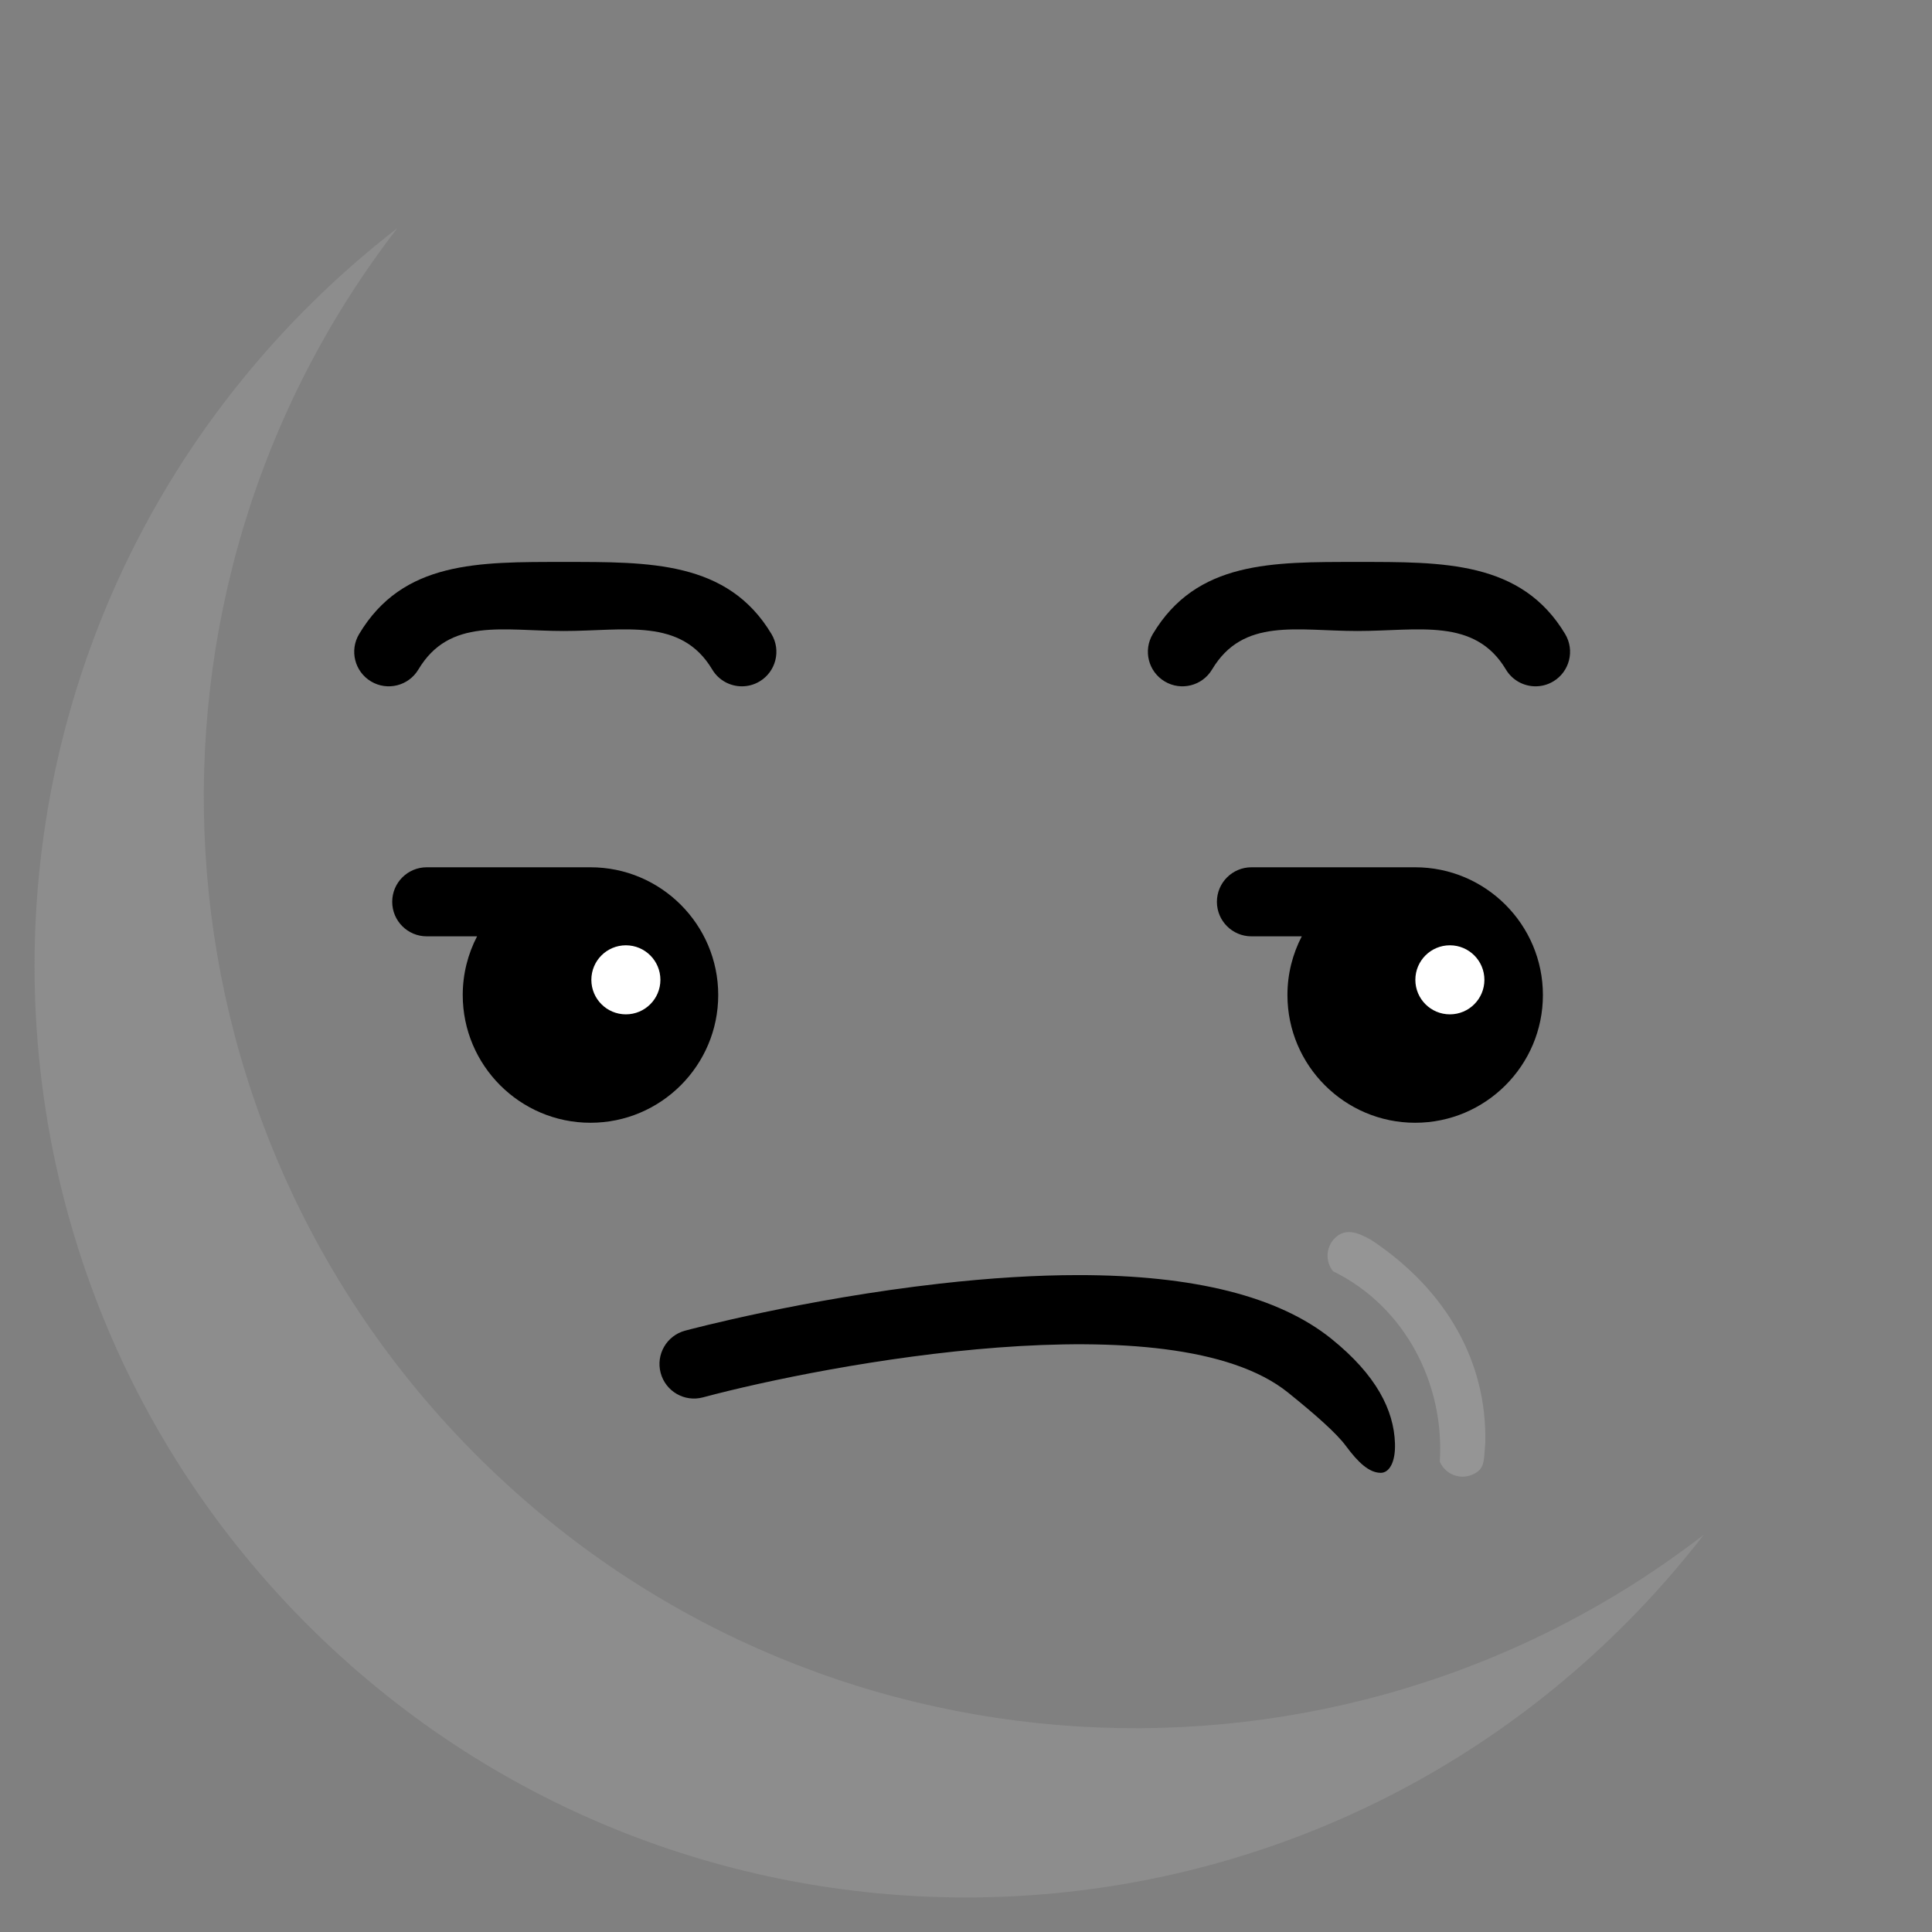 <?xml version="1.0" encoding="UTF-8" standalone="no"?>
<svg xmlns:svg="http://www.w3.org/2000/svg" xmlns="http://www.w3.org/2000/svg" version="1.1" id="Layer_1" x="0px" y="0px"
   viewBox="0 0 512.001 512.001" style="enable-background:new 0 0 512.001 512.001;" xml:space="preserve">
    <rect x="0" y="0" width="512.001" height="512.001" fill="#808080" stroke="none"/>
    <path id="path7" d="M 126.308,385.694 C 37.506,296.892 30.509,157.268 105.309,60.453 97.023,66.854 89.051,73.852 81.451,81.452 c -96.401,96.401 -96.401,252.698 0,349.099 96.401,96.401 252.698,96.401 349.099,0 7.599,-7.599 14.597,-15.573 20.999,-23.858 -96.814,74.799 -236.44,67.802 -325.241,-20.999 z"
     style="fill:#AAAAAA;" opacity=".3" />
    <path id="path9" d="m 393.618,382.196 c -0.376,5.237 -0.133,7.188 -3.462,8.611 -3.329,1.423 -7.177,-0.124 -8.594,-3.458 1.284,-20.324 -8.947,-40.955 -28.298,-50.457 -2.269,-2.813 -1.829,-6.949 0.987,-9.228 2.816,-2.278 6.052,-0.79 9.212,0.979 20.275,13.517 30.593,32.715 30.154,53.552 z"
     style="fill:#AAAAAA;" opacity=".5"/>
    <path d="m 359.759,148.922 c -22.618,0 -42.662,-0.297 -54.262,19.118 -2.592,4.338 -1.176,9.956 3.162,12.547 4.341,2.594 9.957,1.176 12.547,-3.162 8.265,-13.834 22.437,-10.205 38.553,-10.205 16.116,0 31.056,-3.629 39.321,10.205 1.713,2.868 4.749,4.458 7.864,4.458 1.597,0 3.213,-0.418 4.683,-1.297 4.338,-2.592 5.753,-8.209 3.162,-12.547 -11.601,-19.414 -32.414,-19.117 -55.03,-19.117 z"
     id="path15"/>
    <path d="M190.337,263.692c0-18.666-15.186-33.852-33.852-33.852h-43.396c-5.053,0-9.15,4.097-9.15,9.15  c0,5.053,4.097,9.15,9.15,9.15h13.342c-2.422,4.661-3.8,9.947-3.8,15.553c0,18.666,15.186,33.852,33.852,33.852  S190.337,282.359,190.337,263.692z"
     id="path17" />
    <path d="M375.036,229.84h-43.394c-5.053,0-9.15,4.097-9.15,9.15c0,5.053,4.097,9.15,9.15,9.15h13.342  c-2.422,4.661-3.8,9.947-3.8,15.553c0,18.666,15.186,33.852,33.852,33.852s33.852-15.186,33.852-33.852  C408.888,245.026,393.702,229.84,375.036,229.84z"
     id="path19" />
    <path d="m 365.865,390.315 c -3.014,-0.042 -5.882,-2.656 -9.171,-7.106 -2.538,-3.435 -8.155,-8.362 -15.323,-14.145 -30.749,-24.805 -122.373,-7.505 -155.082,1.254 -4.887,1.309 -9.899,-1.59 -11.205,-6.471 -1.308,-4.88 1.587,-9.896 6.467,-11.205 1.272,-0.342 31.584,-8.405 67.505,-12.469 13.323,-1.507 25.575,-2.259 36.748,-2.259 30.62,0 53.1,5.652 67.05,16.901 11.876,9.578 16.544,18.849 16.83,27.72 0.163,5.052 -1.564,7.819 -3.819,7.781 z"
     id="path21"/>
    <g id="g23">
        <circle style="fill:#FFFFFF;" cx="165.864" cy="259.664" r="9.15" id="circle25" />
        <circle style="fill:#FFFFFF;" cx="384.233" cy="259.664" r="9.15" id="circle27" />
    </g>
    <path id="path4191" d="m 149.428,148.922 c -22.618,0 -42.662,-0.297 -54.262,19.118 -2.592,4.338 -1.176,9.956 3.162,12.547 4.341,2.594 9.957,1.176 12.547,-3.162 8.265,-13.834 22.437,-10.205 38.553,-10.205 16.116,0 31.056,-3.629 39.321,10.205 1.713,2.868 4.749,4.458 7.864,4.458 1.597,0 3.213,-0.418 4.683,-1.297 4.338,-2.592 5.753,-8.209 3.162,-12.547 -11.601,-19.414 -32.414,-19.117 -55.03,-19.117 z" />
</svg>